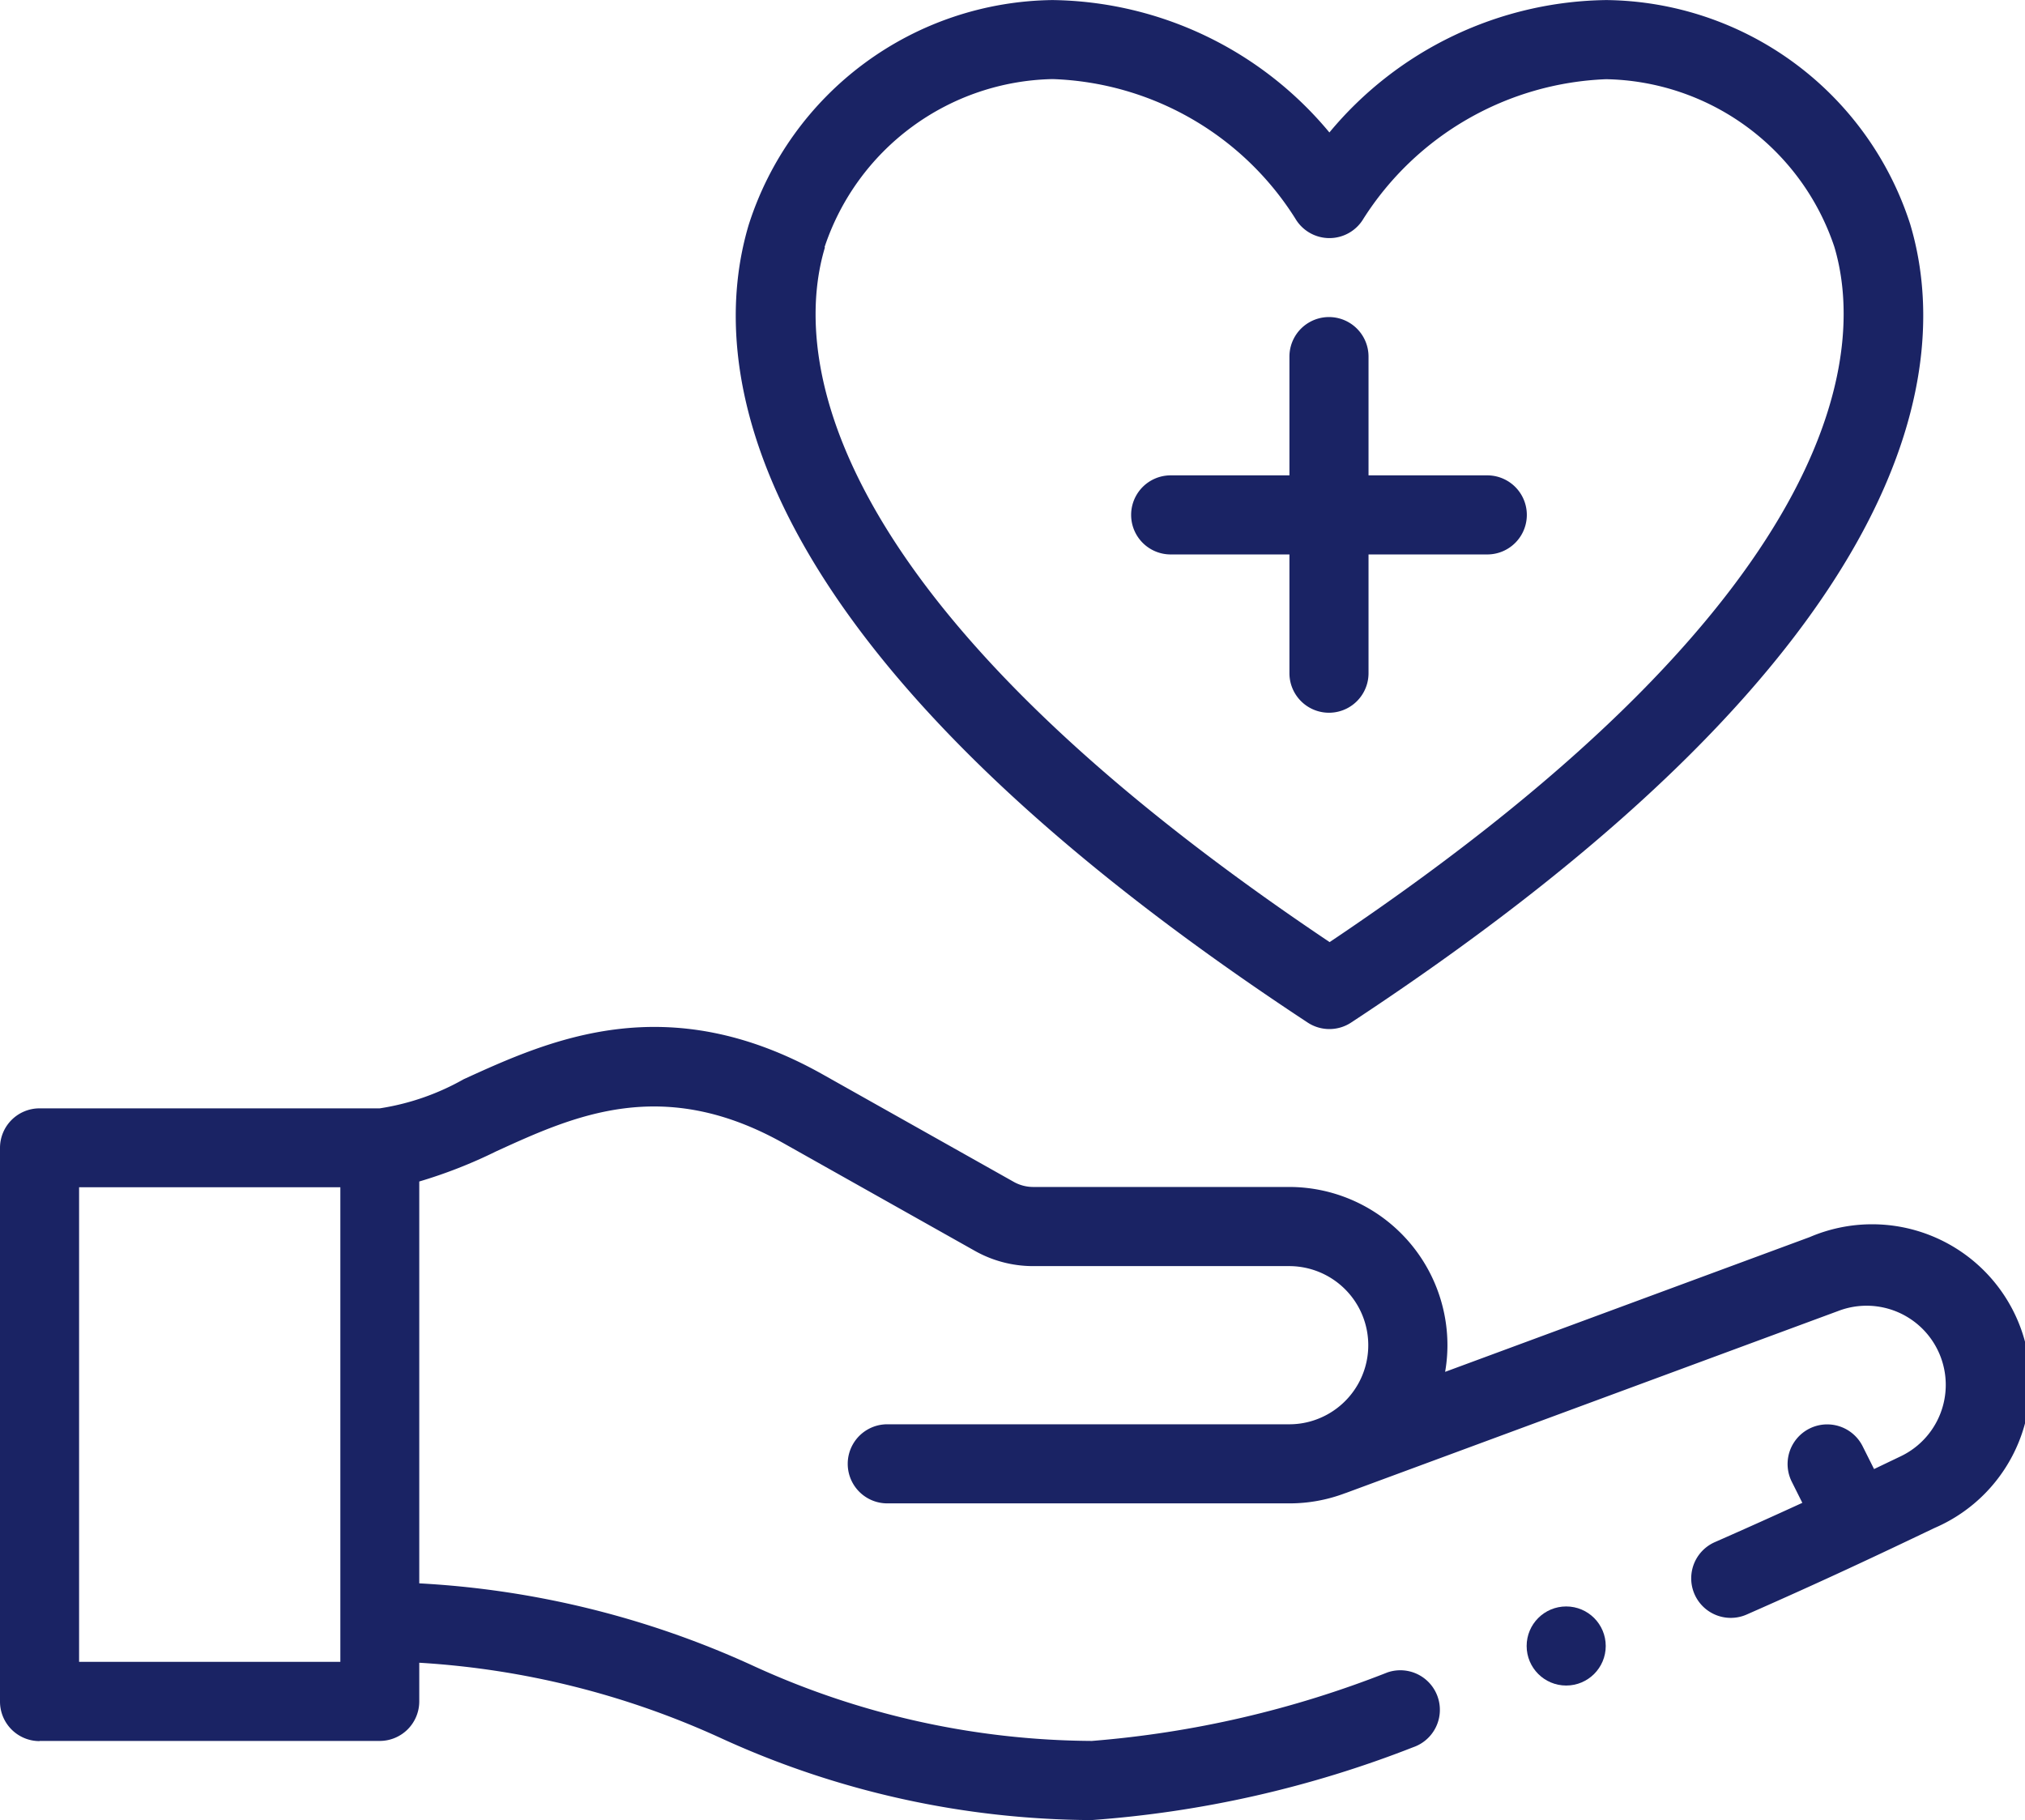 <svg xmlns="http://www.w3.org/2000/svg" width="34.104" height="30.653" viewBox="0 0 34.104 30.653">
  <g id="healthcare" transform="translate(0 -25.905)">
    <path id="Path_124" data-name="Path 124" d="M.666,297.654H6.395a.666.666,0,0,0,.666-.666v-.651a14.22,14.22,0,0,1,5.081,1.27,15.146,15.146,0,0,0,6.242,1.38A18.464,18.464,0,0,0,23.8,297.76a.666.666,0,1,0-.433-1.26,17.329,17.329,0,0,1-4.978,1.154,13.845,13.845,0,0,1-5.747-1.285A15.469,15.469,0,0,0,7.061,295v-6.768a8.206,8.206,0,0,0,1.3-.51c1.313-.6,2.8-1.279,4.841-.131l3.216,1.809a2,2,0,0,0,.98.257h4.314a1.332,1.332,0,0,1,.481,2.574,1.312,1.312,0,0,1-.481.09H14.943a.666.666,0,1,0,0,1.332h6.772a2.637,2.637,0,0,0,.938-.171l.016-.005,8.289-3.064a1.333,1.333,0,0,1,1.053,2.447l-.449.215-.193-.385a.666.666,0,0,0-1.192.6l.177.354c-.436.2-.932.424-1.474.662a.666.666,0,0,0,.537,1.219c1.31-.577,2.177-.986,3.162-1.457a2.665,2.665,0,0,0-2.1-4.9l-6.141,2.27a2.622,2.622,0,0,0,.039-.45,2.667,2.667,0,0,0-2.664-2.664H17.4a.667.667,0,0,1-.327-.086l-3.216-1.809c-2.63-1.479-4.605-.578-6.047.08A4.14,4.14,0,0,1,6.395,287H.666a.666.666,0,0,0-.666.666v9.325a.666.666,0,0,0,.666.666Zm.666-9.325h4.4v7.993h-4.4Z" transform="translate(0 -242.428)" fill="#1a2364"/>
    <path id="Path_125" data-name="Path 125" d="M195.656,43.127a.666.666,0,0,0,.732,0c9.771-6.429,10.093-11.185,9.415-13.448a5.438,5.438,0,0,0-5.12-3.773,6.159,6.159,0,0,0-4.661,2.23,6.159,6.159,0,0,0-4.661-2.23,5.439,5.439,0,0,0-5.117,3.78C185.567,31.946,185.889,36.7,195.656,43.127Zm-8.136-13.06a4.134,4.134,0,0,1,3.841-2.83,5.03,5.03,0,0,1,4.087,2.349.666.666,0,0,0,1.149,0,5.076,5.076,0,0,1,4.086-2.347,4.133,4.133,0,0,1,3.843,2.823c.454,1.516.515,5.666-8.5,11.71-9.016-6.043-8.955-10.189-8.5-11.7Z" transform="translate(-173.633)" fill="#1a2364"/>
    <path id="Path_126" data-name="Path 126" d="M286.666,110.092h2v2a.666.666,0,1,0,1.332,0v-2h2a.666.666,0,0,0,0-1.332h-2v-2a.666.666,0,1,0-1.332,0v2h-2a.666.666,0,0,0,0,1.332Z" transform="translate(-266.95 -74.849)" fill="#1a2364"/>
    <circle id="Ellipse_44" data-name="Ellipse 44" cx="0.666" cy="0.666" r="0.666" transform="translate(25.711 52.961)" fill="#1a2364"/>
  </g>
</svg>
